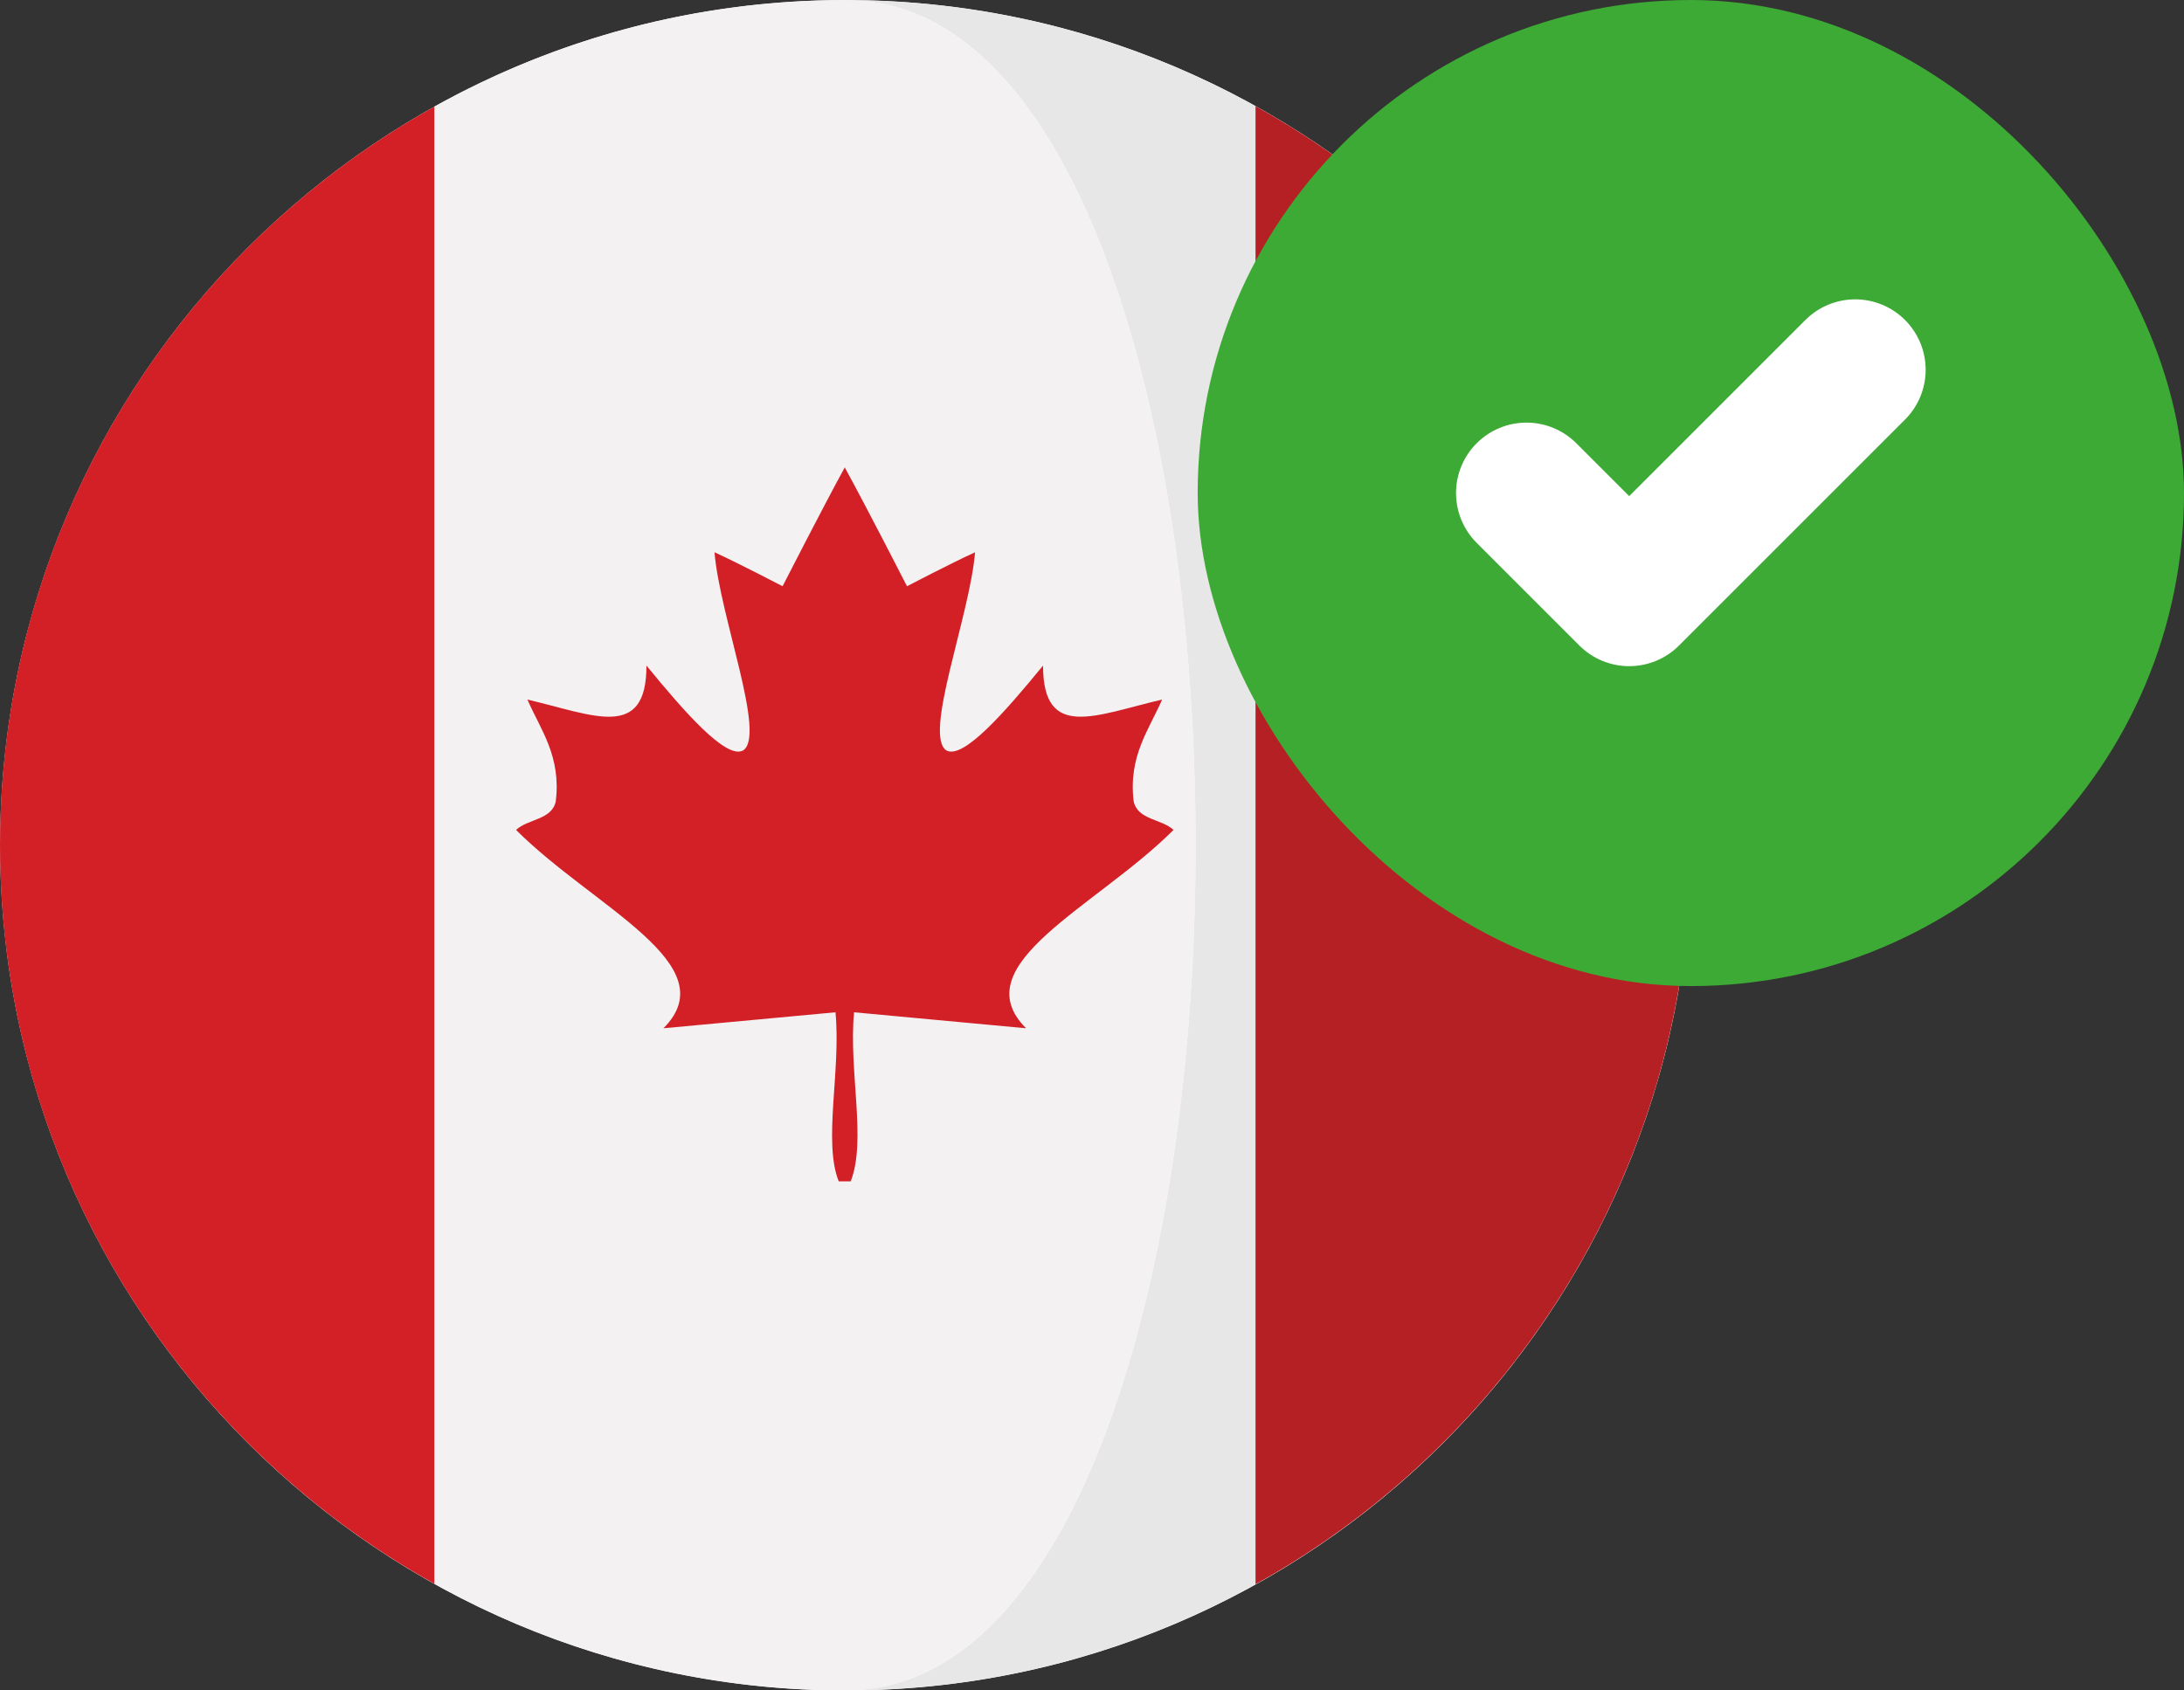 <svg width="31" height="24" viewBox="0 0 31 24" fill="none" xmlns="http://www.w3.org/2000/svg">
<rect x="0" y="0" width="31" height="24" fill="#333333" stroke="none"/>
<path d="M12.001 24.001C18.628 24.001 24.001 18.628 24.001 12.001C24.001 5.374 18.628 0.002 12.001 0.002C5.374 0.002 0.002 5.374 0.002 12.001C0.002 18.628 5.374 24.001 12.001 24.001Z" fill="white"/>
<path d="M0 12C0 16.511 2.49 20.438 6.169 22.488V1.512C2.49 3.562 0 7.489 0 12Z" fill="#D32027"/>
<path d="M12 24C11.862 24 11.729 23.995 11.593 23.993C11.728 23.997 11.863 24 12 24Z" fill="white"/>
<path d="M12 0C11.996 0 11.993 0 11.989 0C11.993 0 11.996 0 12 0C18.627 0 18.627 24 12 24C14.113 24 16.097 23.452 17.821 22.493V1.507C16.097 0.548 14.113 0 12 0Z" fill="#E7E7E7"/>
<path d="M17.821 1.507V22.493C21.506 20.444 24 16.514 24 12C24 7.485 21.506 3.555 17.821 1.507Z" fill="#B52025"/>
<path d="M12 0C11.996 0 11.993 0 11.989 0C9.876 0.002 7.892 0.552 6.168 1.512V22.487C7.784 23.388 9.629 23.927 11.593 23.993C11.729 23.995 11.862 24 12 24C18.627 24 18.627 0 12 0Z" fill="#F3F1F2"/>
<path d="M16.657 11.783C16.491 11.626 16.153 11.643 16.092 11.381C16.012 10.737 16.309 10.363 16.495 9.932C15.55 10.153 14.805 10.518 14.805 9.45C14.262 10.113 13.679 10.777 13.438 10.657C13.095 10.455 13.766 8.747 13.84 7.841C13.509 7.992 12.874 8.323 12.874 8.323C12.874 8.323 12.298 7.196 11.992 6.639V6.633C11.991 6.634 11.991 6.635 11.991 6.636C11.99 6.636 11.99 6.634 11.989 6.633V6.639C11.684 7.196 11.108 8.323 11.108 8.323C11.108 8.323 10.473 7.992 10.142 7.841C10.215 8.747 10.886 10.456 10.543 10.657C10.302 10.777 9.719 10.113 9.176 9.45C9.176 10.518 8.431 10.154 7.486 9.932C7.673 10.362 7.969 10.737 7.888 11.381C7.829 11.643 7.49 11.626 7.325 11.783C8.422 12.88 10.323 13.694 9.417 14.599L11.859 14.372C11.939 15.197 11.68 16.209 11.905 16.772C11.957 16.772 11.94 16.772 11.989 16.772C11.99 16.772 11.991 16.772 11.992 16.772C12.041 16.772 12.023 16.772 12.075 16.772C12.304 16.189 12.043 15.197 12.123 14.372L14.564 14.599C13.659 13.694 15.56 12.88 16.657 11.783Z" fill="#D32027"/>
<rect x="17" width="14" height="14" rx="7" fill="#3CAA34"/>
<g clip-path="url(#clip0)">
<path d="M26.333 5.25L23.125 8.458L21.667 7" stroke="white" stroke-width="2" stroke-linecap="round" stroke-linejoin="round"/>
</g>
<defs>
<clipPath id="clip0">
<rect width="7" height="7" fill="white" transform="translate(20.5 3.5)"/>
</clipPath>
</defs>
</svg>

